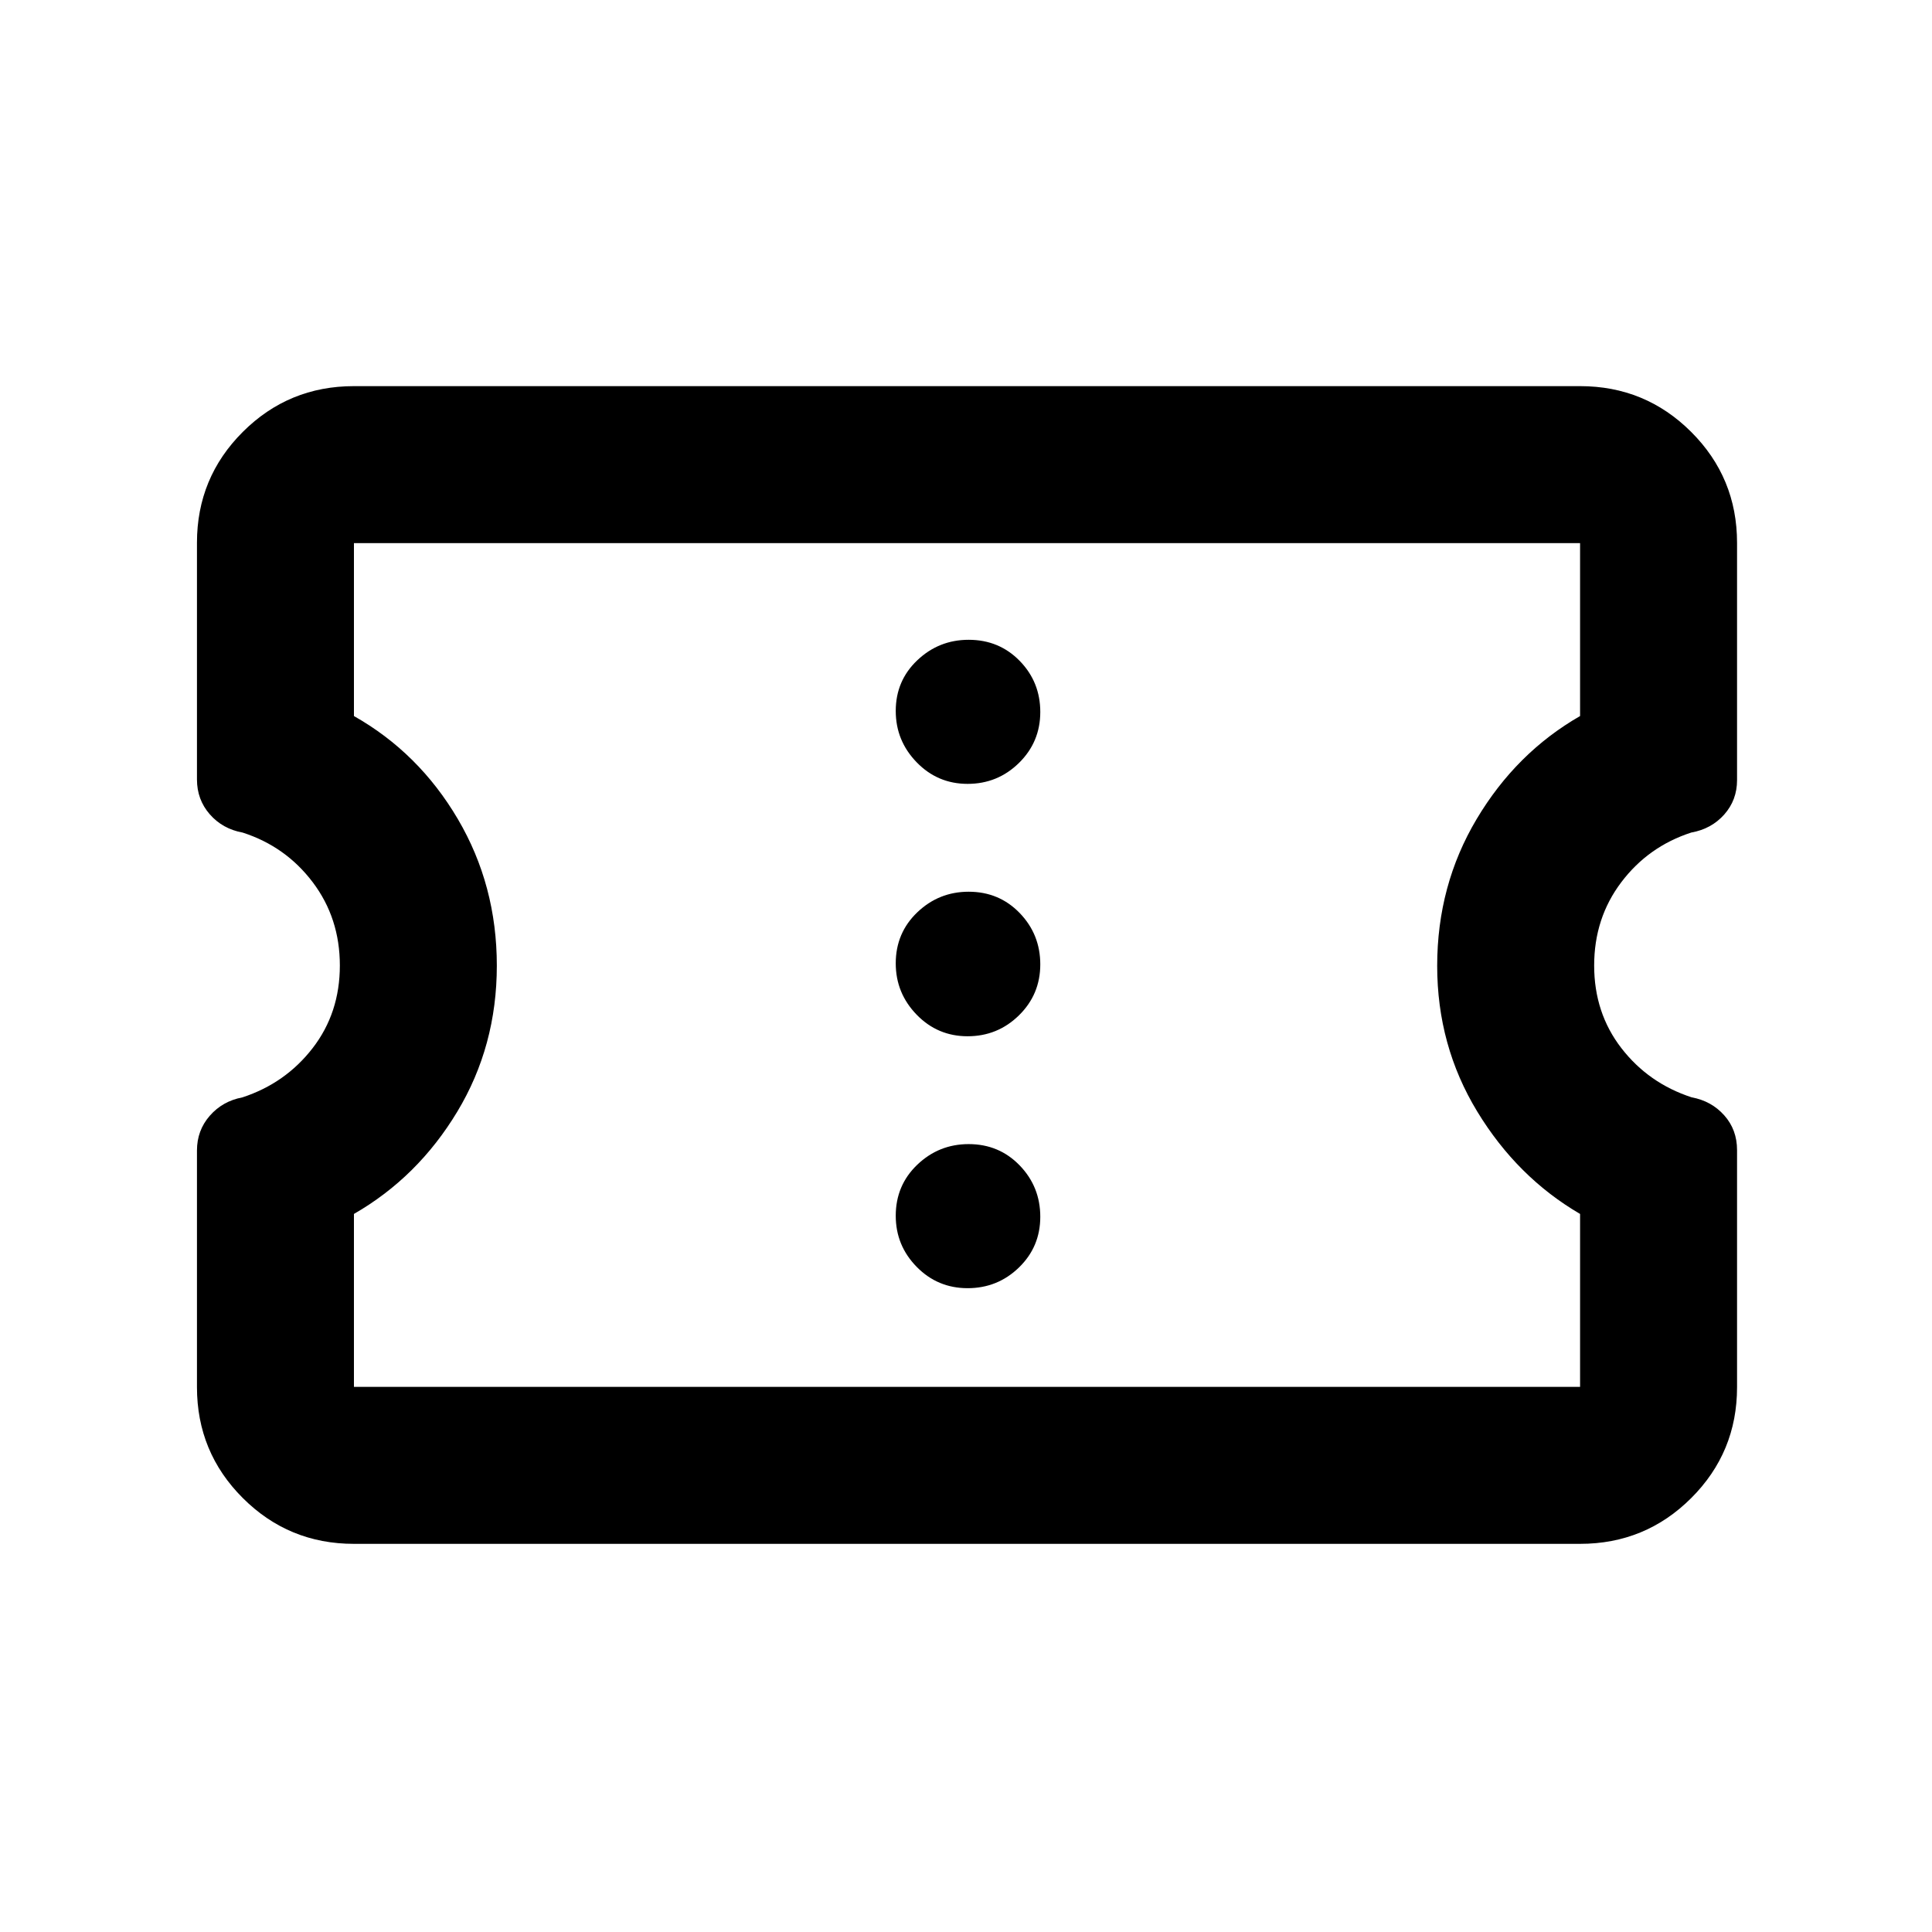 <svg xmlns="http://www.w3.org/2000/svg" height="20" viewBox="0 -960 960 960" width="20"><path d="M175.87-192.87q-32.42 0-55.21-22.75t-22.79-55.11v-117.59q0-9.98 6.36-17.26 6.36-7.28 16.19-9.13 21.44-7.02 34.95-24.51 13.5-17.49 13.5-41.02 0-23.54-13.46-41.36-13.46-17.81-34.82-24.69-10-1.82-16.36-9.1-6.36-7.29-6.36-17.31v-117.62q0-32.34 22.79-55.08 22.79-22.73 55.21-22.73h609.26q32.42 0 55.21 22.75t22.79 55.11v117.93q0 9.88-6.36 17.06-6.36 7.17-16.36 8.96-21.36 6.91-34.82 24.72-13.46 17.82-13.46 41.36 0 23.53 13.5 41.02 13.51 17.49 34.95 24.48 9.83 1.81 16.19 8.95 6.36 7.14 6.36 17.25v117.86q0 32.34-22.79 55.08-22.79 22.73-55.21 22.73H175.87Zm0-78h609.26v-85.93q-31.26-18.24-51.13-50.94t-19.87-72.35q0-40.02 19.62-72.94 19.62-32.93 51.38-51.17v-85.93H175.87v85.93q32.24 18.24 51.62 51.17 19.38 32.93 19.38 72.85 0 39.92-19.63 72.53t-51.37 50.85v85.93Zm304.93-49.04q14.92 0 25.52-10.29 10.59-10.28 10.59-25.19 0-14.91-10.23-25.51-10.24-10.6-25.36-10.6-14.8 0-25.52 10.23-10.71 10.24-10.71 25.37 0 14.79 10.4 25.39 10.4 10.6 25.31 10.6Zm0-125.18q14.92 0 25.52-10.4 10.59-10.4 10.59-25.31 0-14.92-10.23-25.52-10.24-10.59-25.36-10.59-14.8 0-25.52 10.23-10.71 10.24-10.71 25.36 0 14.8 10.4 25.52 10.4 10.71 25.31 10.71Zm0-125.41q14.92 0 25.52-10.4 10.59-10.4 10.59-25.32 0-14.91-10.23-25.39-10.24-10.48-25.36-10.48-14.8 0-25.52 10.17-10.71 10.16-10.71 25.19 0 14.8 10.4 25.51 10.4 10.72 25.31 10.72Zm-.3 90Z"/></svg>